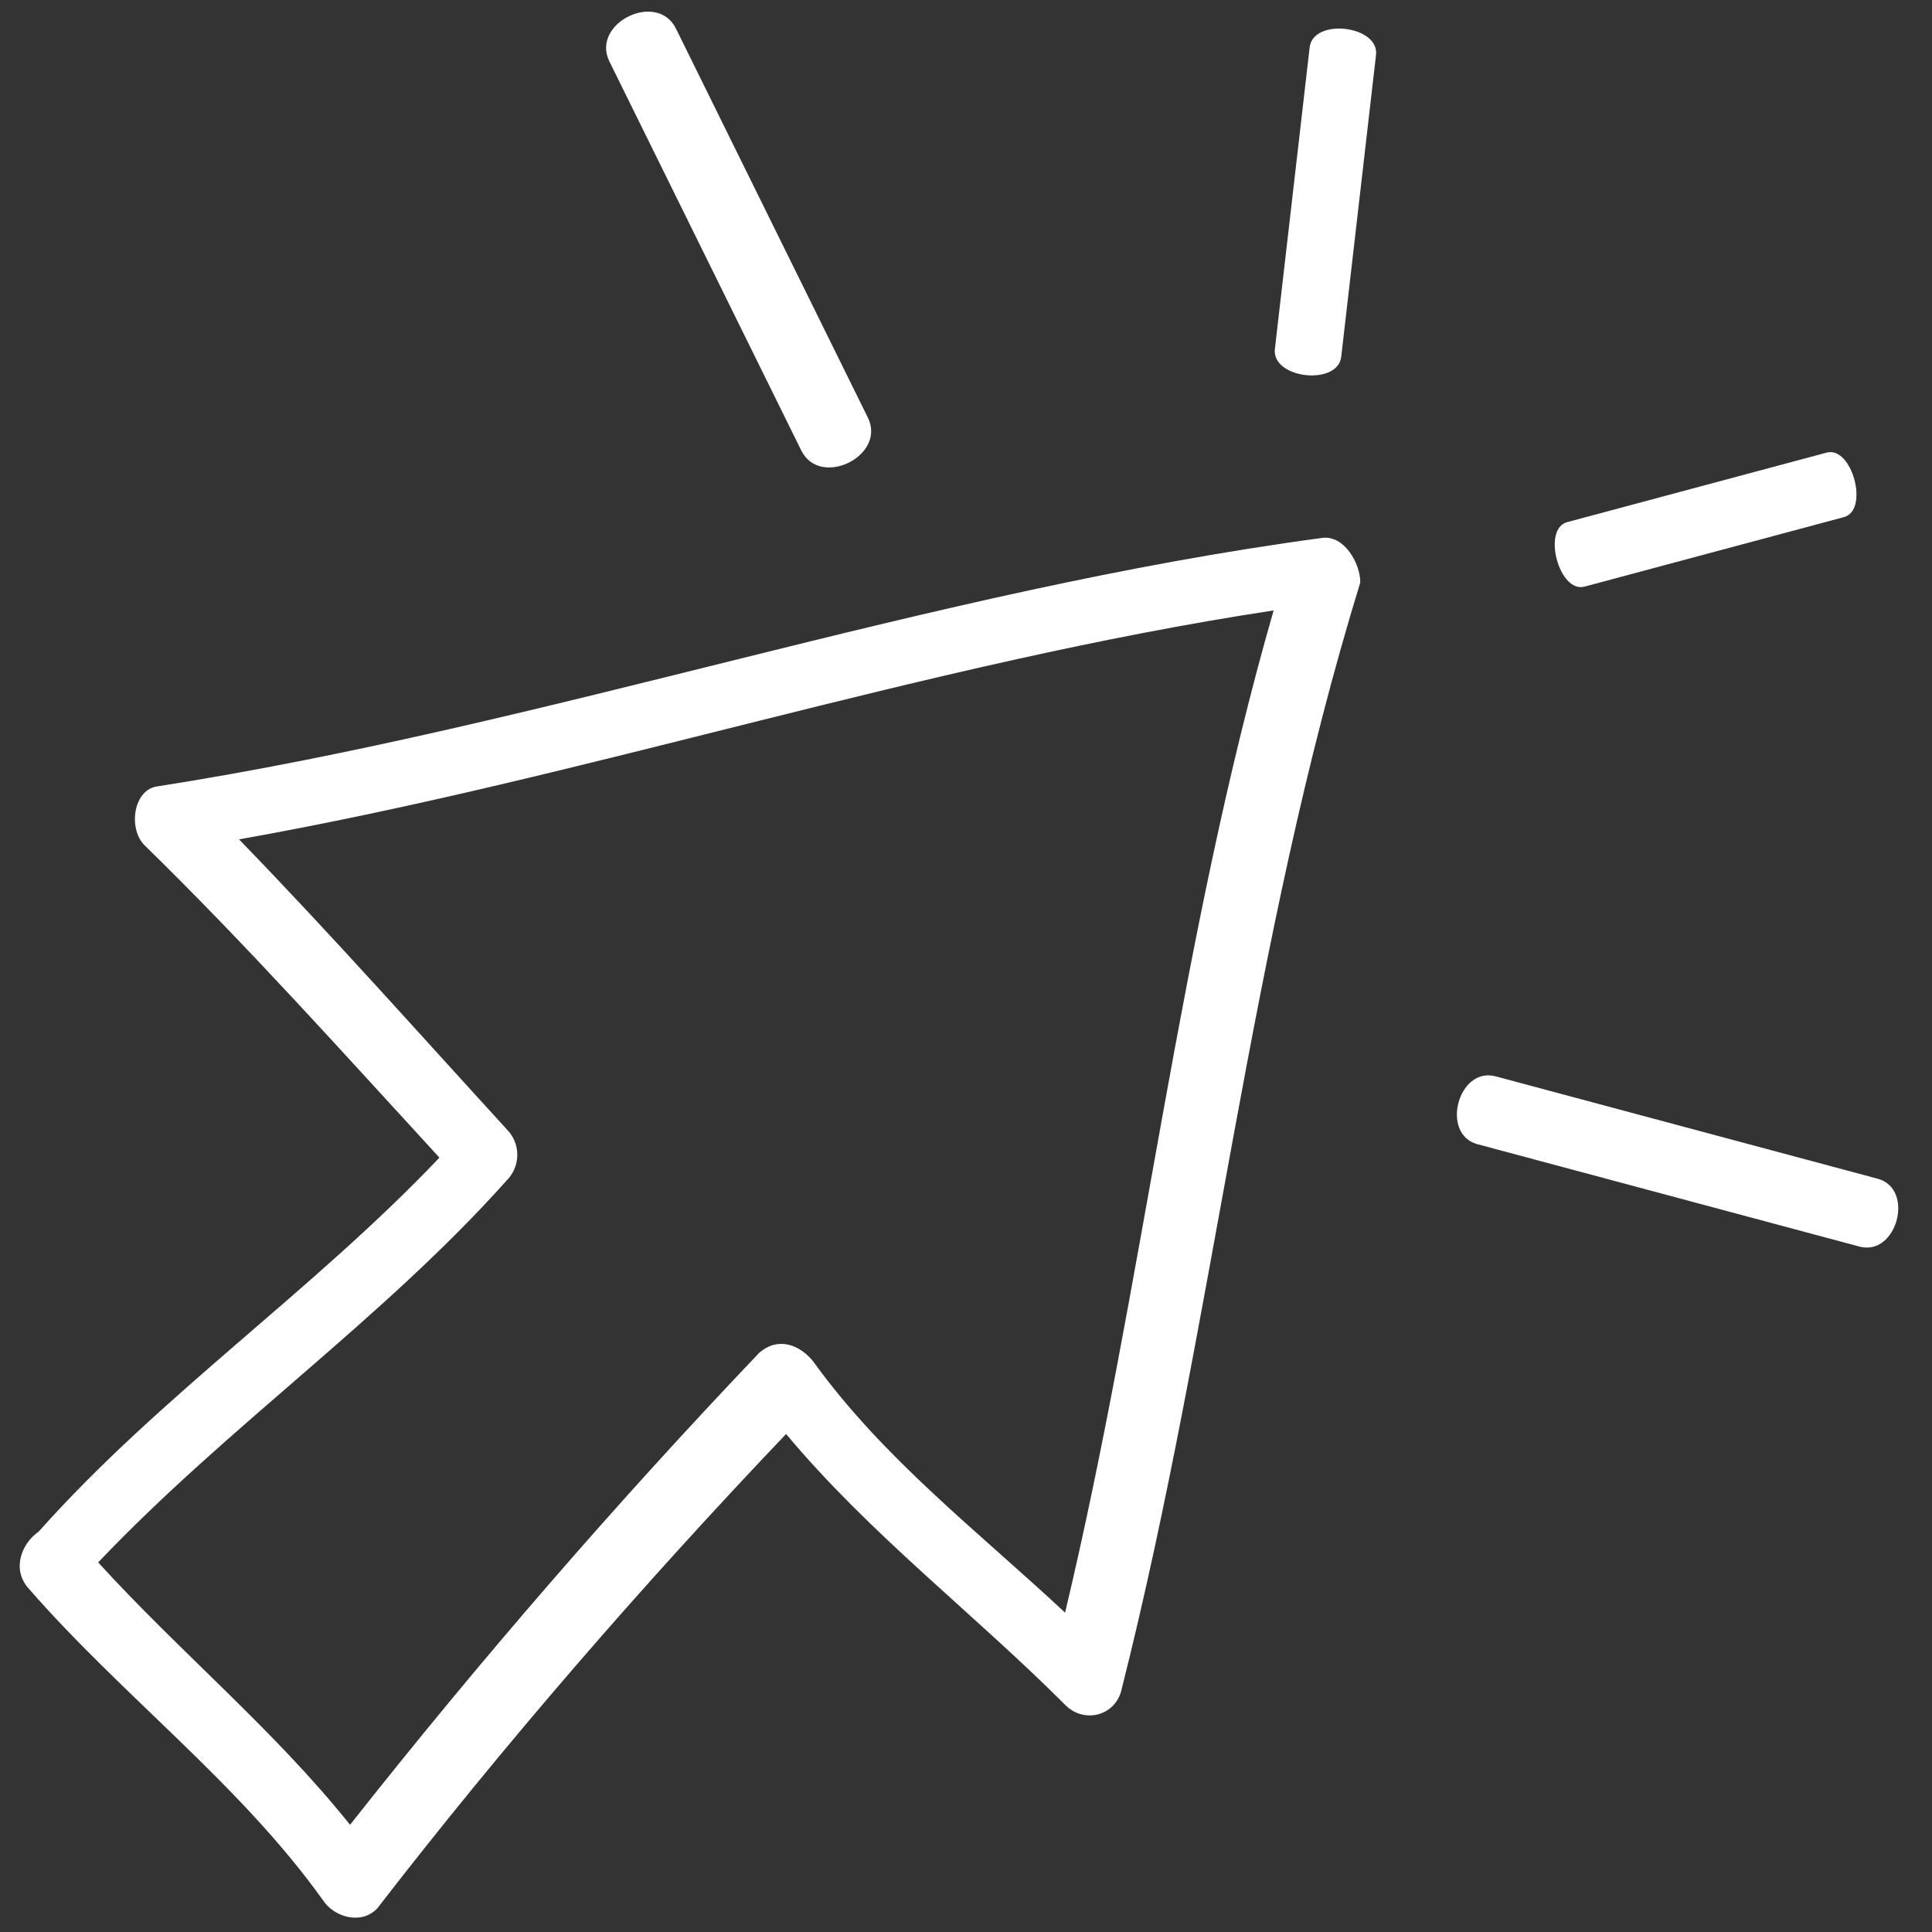 <svg width="49" height="49" viewBox="0 0 49 49" fill="none" xmlns="http://www.w3.org/2000/svg">
<rect x="0" y="0" width="49" height="49" fill="#333333" stroke="none"/>
<g id="Group 29">
<path id="Vector" d="M15.456 1.559C17.068 4.827 18.71 8.156 20.322 11.425C20.8 12.393 22.488 11.56 22.011 10.592C20.398 7.323 18.756 3.995 17.144 0.726C16.667 -0.242 14.978 0.591 15.456 1.559Z" fill="white"/>
<path id="Vector_2" d="M37.473 29.02C40.682 29.88 43.951 30.756 47.16 31.616C48.111 31.871 48.572 30.15 47.621 29.895C44.412 29.035 41.144 28.159 37.934 27.299C36.983 27.044 36.522 28.765 37.473 29.02Z" fill="white"/>
<path id="Vector_3" d="M33.216 1.2C32.924 3.735 32.627 6.317 32.334 8.852C32.248 9.604 33.931 9.797 34.017 9.046C34.309 6.511 34.607 3.929 34.899 1.394C34.985 0.643 33.303 0.449 33.216 1.2Z" fill="white"/>
<path id="Vector_4" d="M46.329 11.479C44.149 12.063 41.929 12.658 39.749 13.242C39.103 13.415 39.542 15.051 40.187 14.878C42.367 14.294 44.587 13.699 46.767 13.115C47.413 12.942 46.974 11.306 46.329 11.479Z" fill="white"/>
<path id="Vector_5" d="M33.538 13.642C23.509 14.987 13.961 18.385 4.001 19.943C3.383 20.014 3.245 21.005 3.658 21.43C6.268 23.979 8.672 26.669 11.145 29.36C7.916 32.758 4.07 35.378 0.979 38.847C0.566 39.13 0.292 39.767 0.704 40.263C3.108 43.024 6.062 45.219 8.191 48.193C8.466 48.618 9.153 48.83 9.565 48.405C12.793 44.228 16.297 40.192 19.937 36.369C22.067 38.918 24.677 40.9 27.013 43.237C27.494 43.732 28.318 43.52 28.455 42.812C30.791 33.537 31.684 23.908 34.5 14.774C34.5 14.279 34.088 13.571 33.538 13.642ZM27.013 40.9C24.814 38.847 22.41 37.006 20.624 34.528C20.281 34.103 19.731 33.891 19.25 34.316C15.61 38.139 12.175 42.104 8.878 46.281C6.955 43.874 4.551 41.891 2.49 39.626C5.787 36.157 9.702 33.466 12.862 29.926C13.206 29.572 13.206 29.006 12.862 28.652C10.595 26.174 8.397 23.695 6.062 21.288C14.854 19.731 23.441 16.828 32.302 15.482C29.898 23.837 29.005 32.546 27.013 40.9Z" fill="white"/>
</g>
</svg>
